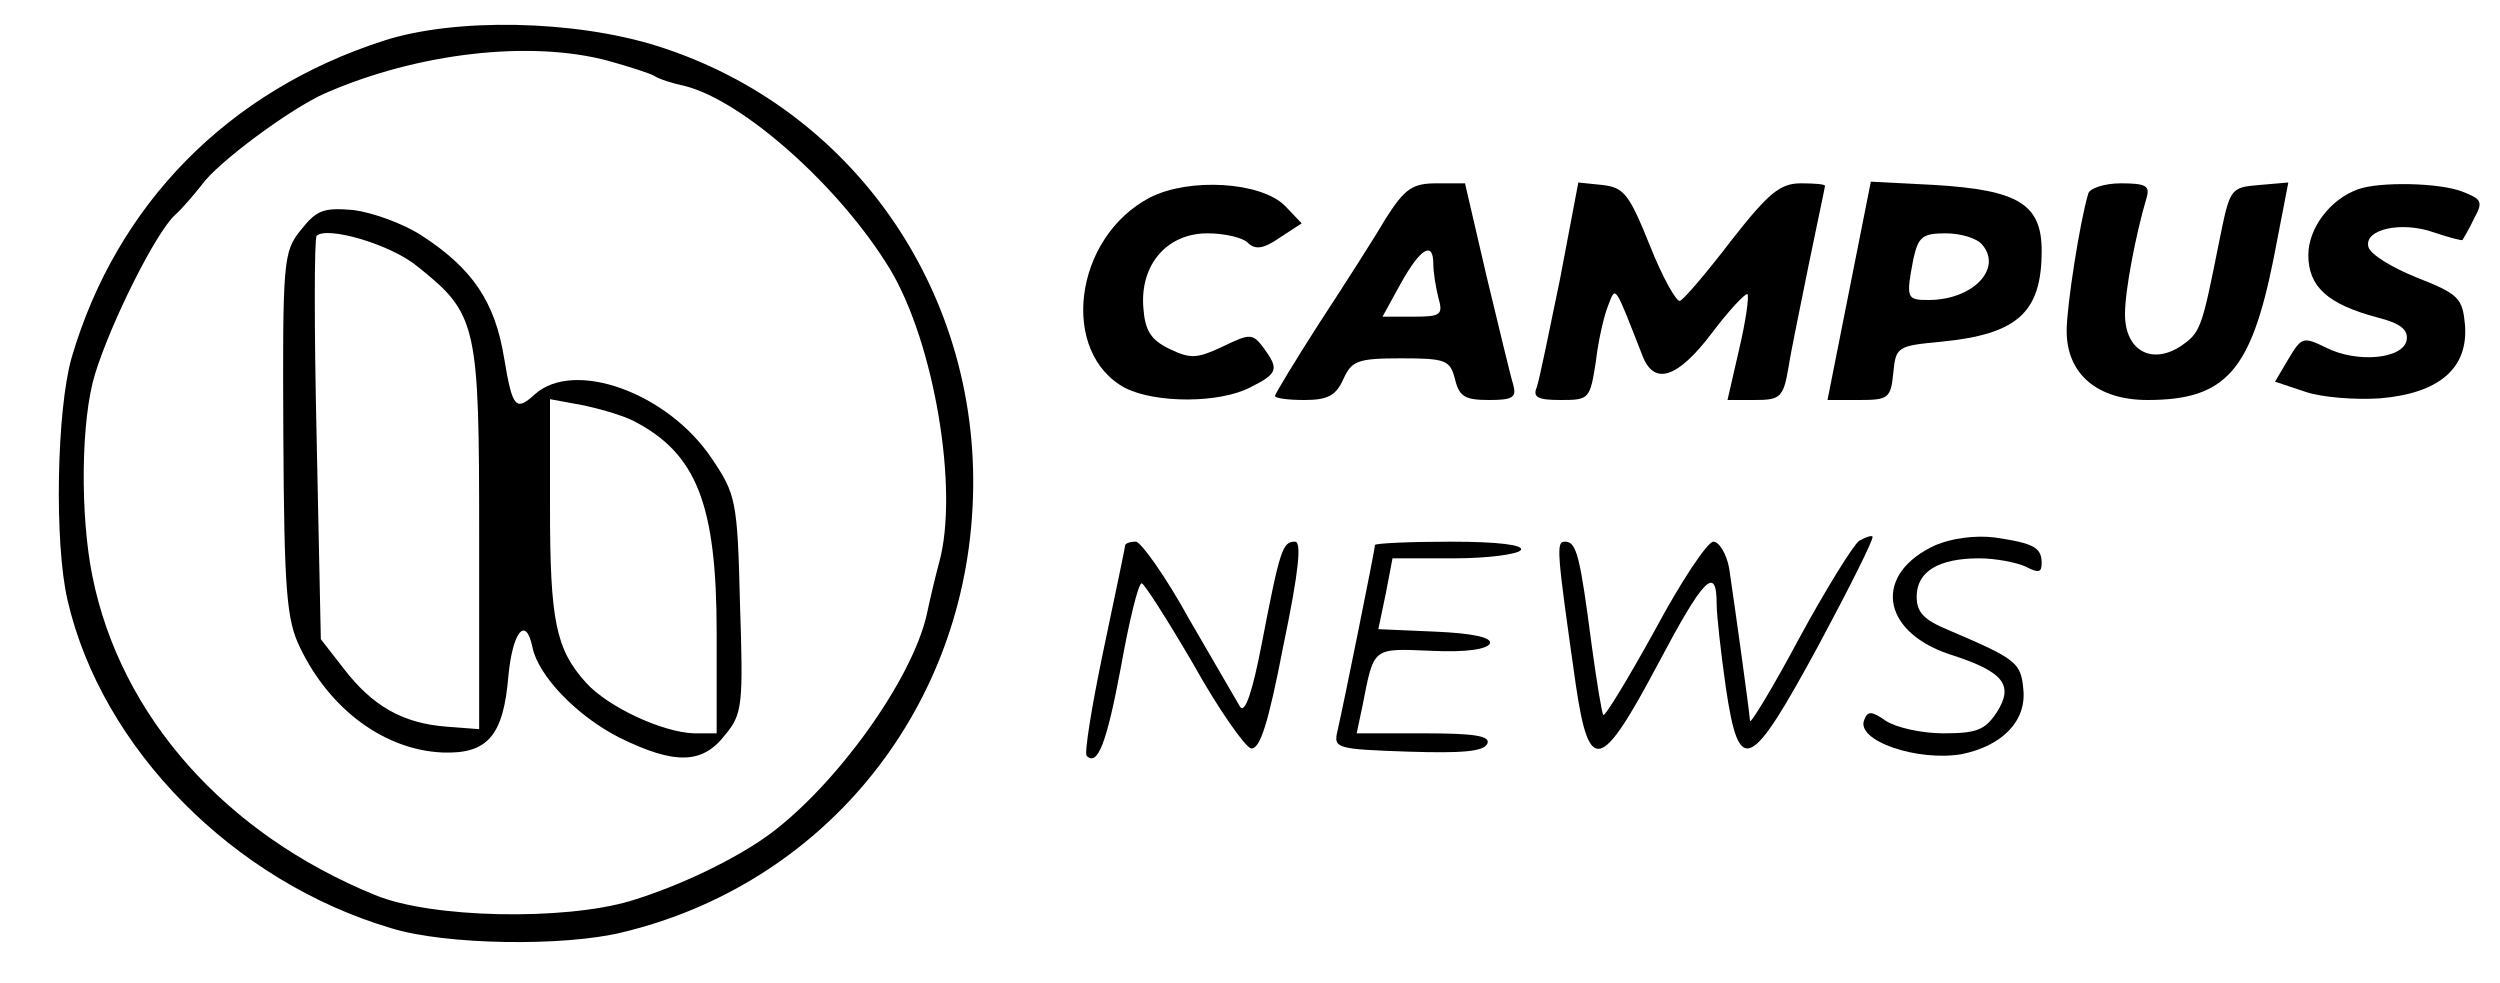 <?xml version="1.0" standalone="no"?>
<!DOCTYPE svg PUBLIC "-//W3C//DTD SVG 20010904//EN"
 "http://www.w3.org/TR/2001/REC-SVG-20010904/DTD/svg10.dtd">
<svg version="1.0" xmlns="http://www.w3.org/2000/svg"
 width="300pt" height="118pt" viewBox="0 0 300 118"
 preserveAspectRatio="xMidYMid meet">
<g transform="translate(0,118) scale(0.1,-0.1)"
fill="#000000" stroke="none">
<path d="M460 1131 c-186 -60 -320 -196 -374 -380 -18 -63 -21 -222 -5 -291
41 -178 199 -338 389 -394 65 -20 206 -22 276 -5 239 57 408 261 421 509 14
253 -140 480 -379 555 -99 31 -242 34 -328 6z m270 -24 c25 -7 50 -15 55 -18
6 -4 22 -9 36 -12 70 -17 187 -121 247 -220 53 -88 83 -265 59 -352 -3 -11
-10 -39 -15 -63 -18 -78 -107 -202 -187 -262 -42 -31 -109 -63 -168 -81 -80
-24 -240 -21 -307 7 -179 73 -305 214 -339 382 -15 73 -14 188 3 243 19 62 73
170 96 191 10 9 24 26 32 36 19 27 107 92 148 110 112 49 247 64 340 39z"/>
<path d="M361 904 c-21 -26 -22 -36 -21 -245 1 -190 4 -223 20 -256 36 -75
102 -123 171 -126 54 -2 73 20 79 91 5 54 21 74 29 35 7 -34 53 -82 104 -108
67 -33 100 -32 127 3 21 25 22 36 18 157 -3 125 -5 132 -34 175 -53 79 -165
119 -212 77 -23 -21 -27 -17 -37 43 -11 68 -38 108 -100 148 -22 14 -58 27
-81 30 -36 3 -44 0 -63 -24z m139 -43 c73 -58 75 -69 75 -326 l0 -230 -39 3
c-53 4 -89 25 -123 69 l-28 36 -5 240 c-3 131 -3 241 0 244 12 12 88 -10 120
-36z m260 -186 c76 -39 100 -100 100 -255 l0 -120 -27 0 c-37 1 -103 31 -130
61 -36 40 -43 74 -43 210 l0 130 38 -7 c20 -4 48 -12 62 -19z"/>
<path d="M1380 943 c-92 -48 -109 -187 -29 -229 37 -18 112 -18 149 1 34 17
35 22 16 48 -13 17 -16 17 -49 1 -30 -14 -38 -15 -63 -3 -23 11 -30 22 -32 50
-4 51 28 89 77 89 20 0 42 -5 48 -11 9 -9 19 -8 39 6 l26 17 -20 21 c-29 29
-115 34 -162 10z"/>
<path d="M1663 918 c-14 -24 -50 -80 -80 -126 -29 -45 -53 -85 -53 -87 0 -3
16 -5 35 -5 28 0 38 5 47 25 10 22 17 25 69 25 54 0 59 -2 65 -25 5 -21 12
-25 41 -25 28 0 33 3 29 18 -3 9 -17 68 -32 130 l-26 112 -34 0 c-29 0 -38 -6
-61 -42z m57 -55 c0 -10 3 -28 6 -40 6 -21 3 -23 -30 -23 l-37 0 22 40 c24 43
39 51 39 23z"/>
<path d="M1872 845 c-13 -63 -25 -122 -28 -130 -5 -12 2 -15 29 -15 34 0 35 1
42 46 3 26 10 56 15 68 9 23 7 26 41 -61 14 -36 42 -27 83 27 21 28 41 49 43
47 2 -3 -2 -32 -10 -66 l-14 -61 33 0 c30 0 34 3 40 38 3 20 15 77 25 127 10
49 19 90 19 92 0 2 -13 3 -29 3 -25 0 -39 -12 -83 -68 -29 -38 -57 -71 -62
-73 -4 -2 -21 28 -36 66 -25 62 -31 70 -57 73 l-29 3 -22 -116z"/>
<path d="M2219 831 l-26 -131 38 0 c35 0 38 2 41 33 3 31 5 32 58 37 91 9 120
35 120 109 0 56 -28 73 -128 79 l-77 4 -26 -131z m160 55 c24 -29 -12 -66 -65
-66 -26 0 -27 2 -18 49 6 27 11 31 39 31 18 0 38 -6 44 -14z"/>
<path d="M2506 948 c-10 -33 -26 -135 -26 -165 0 -52 37 -83 97 -83 94 0 124
35 151 168 l18 93 -35 -3 c-35 -3 -35 -4 -48 -68 -21 -105 -22 -109 -47 -126
-35 -22 -66 -4 -66 39 0 29 13 96 26 140 4 14 -1 17 -31 17 -20 0 -37 -6 -39
-12z"/>
<path d="M2830 953 c-34 -12 -60 -47 -60 -79 0 -38 23 -59 83 -75 28 -7 37
-15 35 -27 -4 -23 -60 -28 -97 -9 -27 13 -29 13 -45 -14 l-16 -27 36 -12 c20
-7 61 -10 90 -8 71 6 106 36 102 88 -3 32 -7 37 -58 57 -30 12 -56 28 -58 37
-5 21 40 31 79 17 18 -6 33 -10 34 -9 1 2 8 13 14 26 11 20 9 23 -14 32 -28
11 -100 12 -125 3z"/>
<path d="M2231 531 c-7 -5 -40 -58 -72 -117 -32 -60 -59 -104 -59 -99 -1 14
-19 143 -25 183 -3 17 -12 32 -19 32 -7 0 -39 -48 -70 -106 -32 -58 -60 -104
-62 -102 -2 3 -8 40 -14 84 -14 107 -18 124 -32 124 -11 0 -10 -10 13 -172 16
-108 30 -104 99 26 54 102 70 119 70 71 0 -13 5 -58 11 -100 16 -108 29 -101
112 52 37 69 66 127 64 129 -1 2 -9 -1 -16 -5z"/>
<path d="M2323 526 c-75 -34 -67 -103 16 -131 66 -21 78 -37 57 -70 -14 -21
-24 -25 -64 -25 -26 0 -57 7 -69 15 -17 12 -22 12 -26 1 -10 -25 64 -50 117
-41 49 10 78 40 74 78 -3 32 -8 36 -90 71 -29 12 -38 21 -38 40 0 30 26 46 75
46 20 0 45 -5 56 -10 15 -8 19 -7 19 4 0 19 -9 24 -56 31 -24 3 -52 -1 -71 -9z"/>
<path d="M1350 525 c0 -3 -12 -59 -26 -126 -14 -67 -23 -123 -20 -126 13 -13
24 15 41 106 10 56 21 101 25 101 3 0 31 -44 62 -97 30 -54 62 -99 69 -101 11
-2 21 30 39 123 19 91 22 125 14 125 -15 0 -18 -9 -40 -123 -11 -57 -20 -84
-26 -75 -4 7 -32 55 -61 105 -28 51 -58 93 -64 93 -7 0 -13 -2 -13 -5z"/>
<path d="M1650 526 c0 -5 -38 -193 -45 -223 -5 -21 -2 -22 85 -25 65 -2 91 0
95 10 3 9 -16 12 -76 12 l-81 0 7 33 c14 71 11 69 83 66 42 -2 67 2 70 9 2 7
-20 12 -65 14 l-69 3 9 43 8 42 74 0 c41 0 77 5 80 10 4 6 -27 10 -84 10 -50
0 -91 -2 -91 -4z"/>
</g>
</svg>

